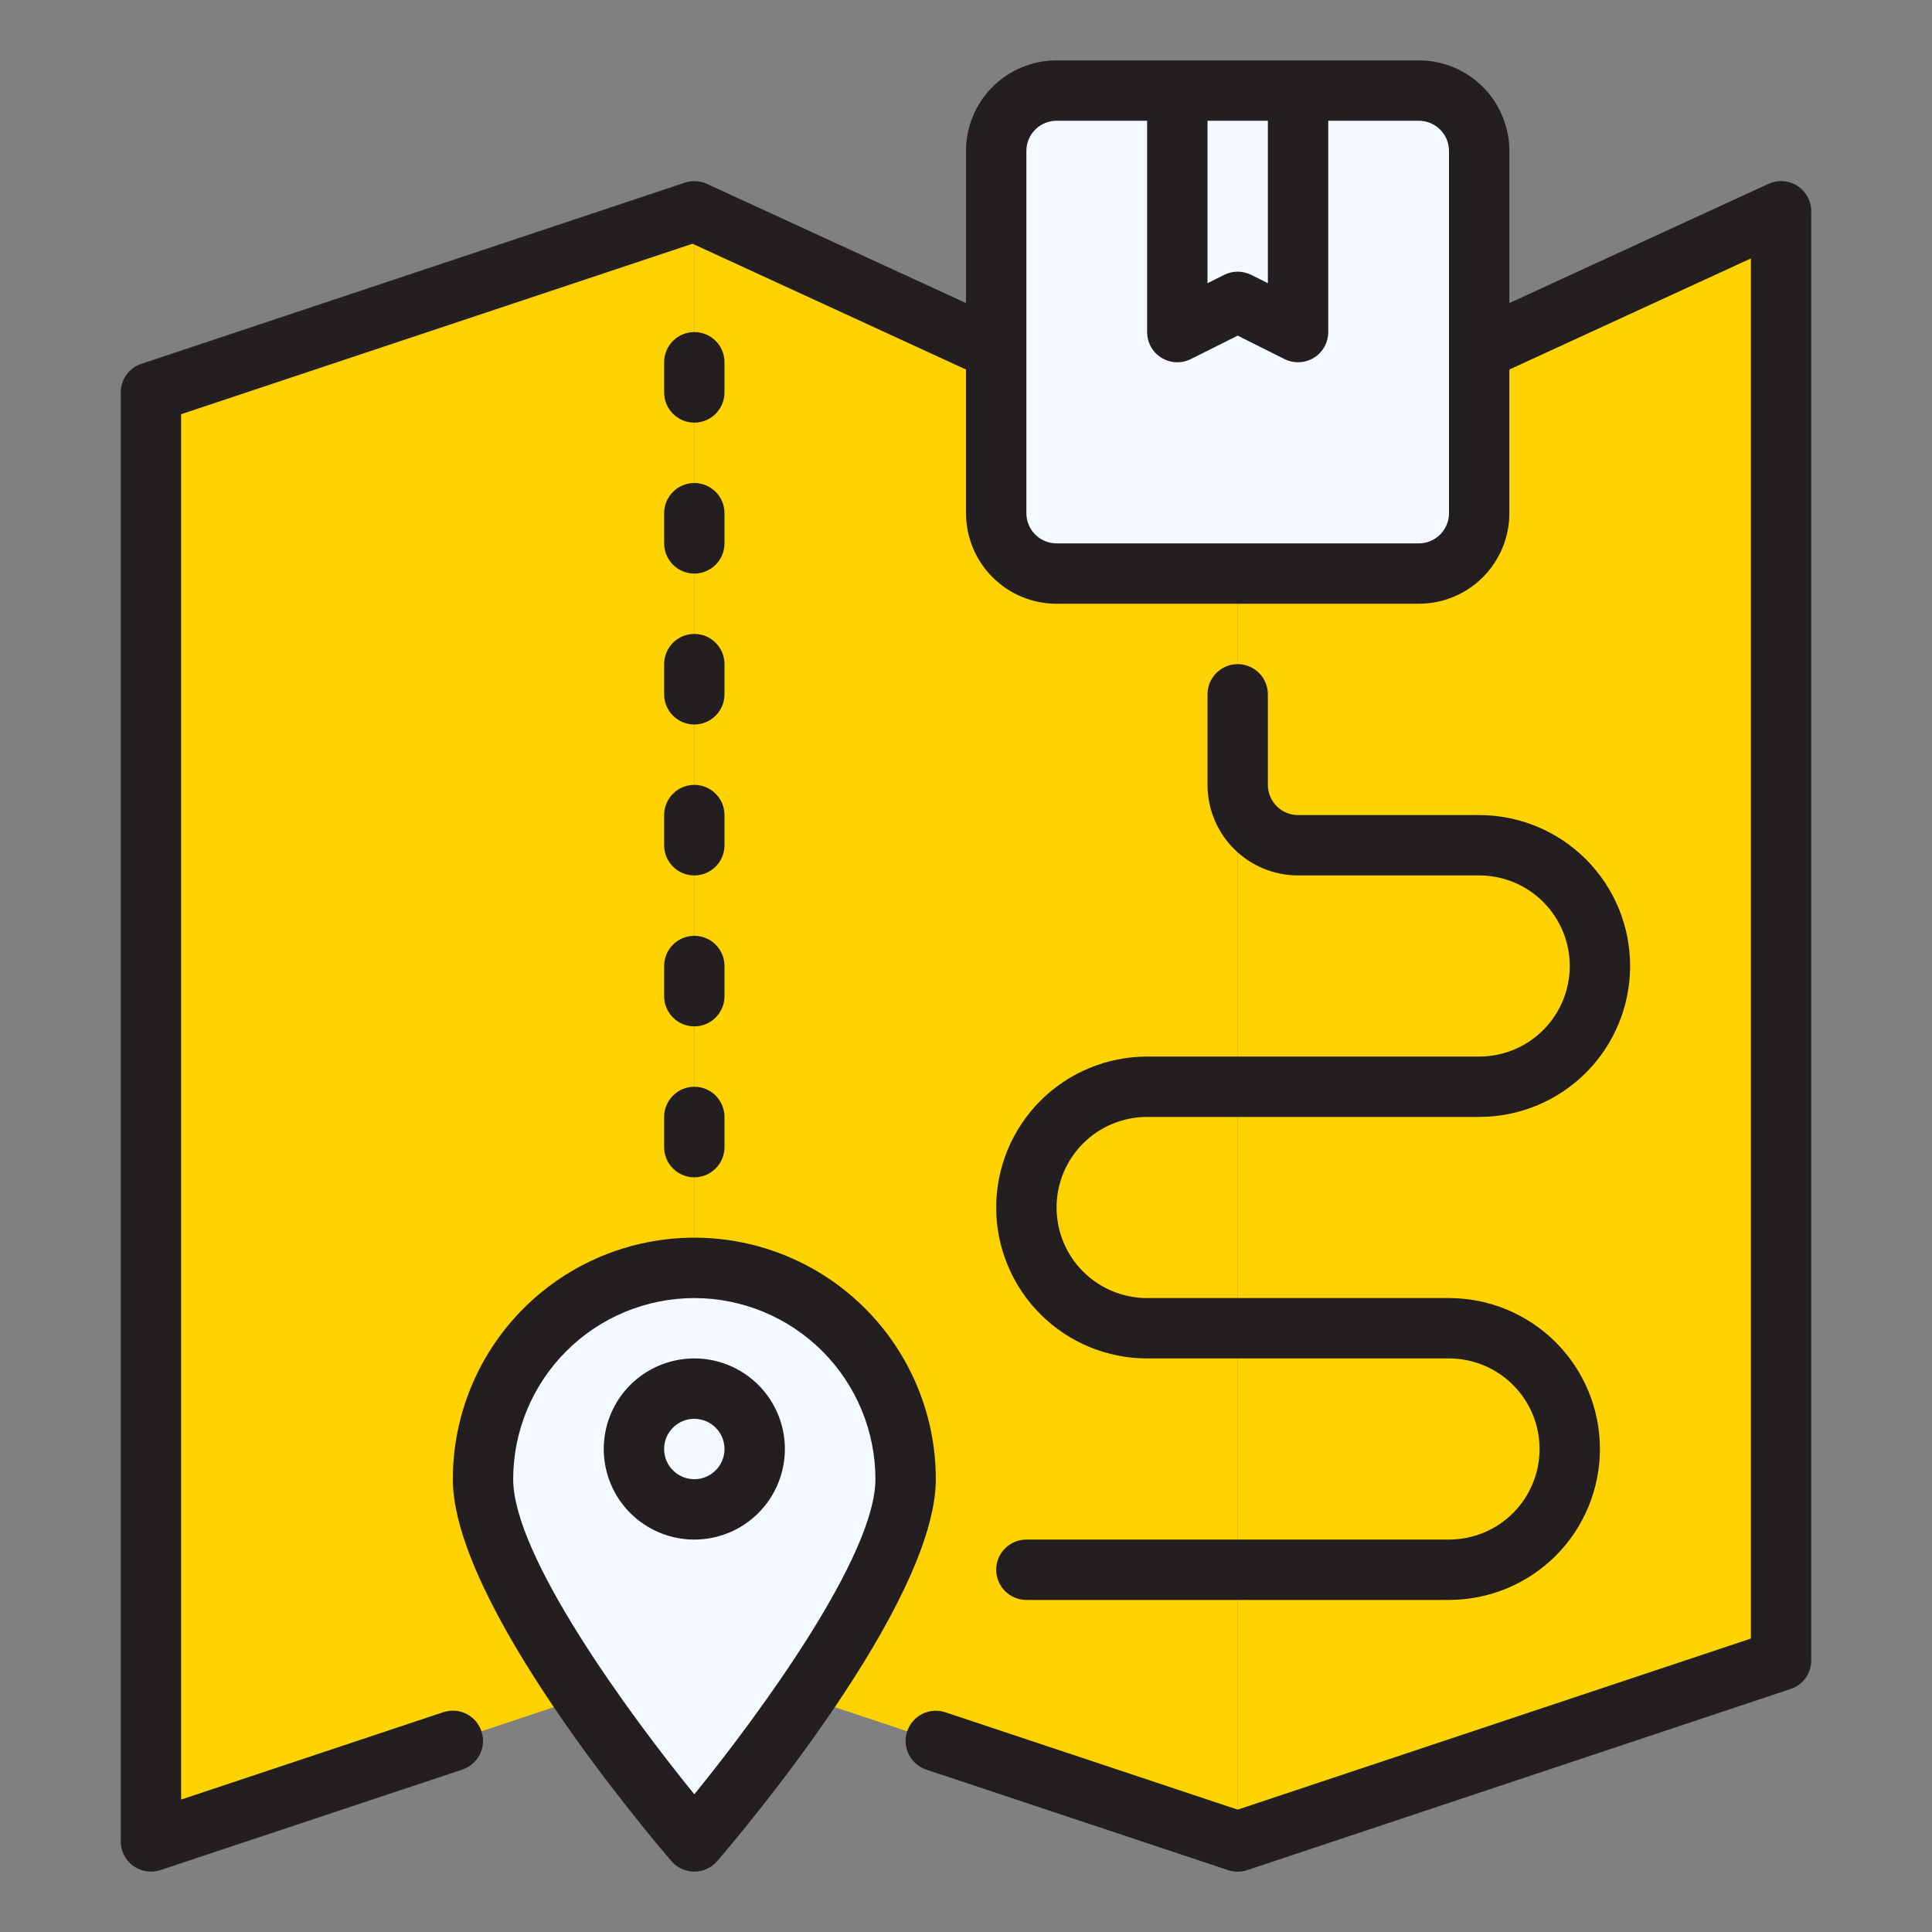 <svg width="100" height="100" viewBox="0 0 100 100" fill="none" xmlns="http://www.w3.org/2000/svg">
<rect x="0" y="0" width="100" height="100" fill="#808080" stroke="none"/>
<g id="map 1">
<g id="Map">
<path id="Vector" d="M35.938 85.938L7.812 95.312V20.312L35.938 10.938V85.938Z" fill="#FFD200"/>
<path id="Vector_2" d="M92.188 85.938L64.062 95.312V23.438L92.188 10.938V85.938Z" fill="#FFD200"/>
<path id="Vector_3" d="M64.062 95.312L35.938 85.938V10.938L64.062 23.438V95.312Z" fill="#FFD200"/>
<path id="Vector_4" d="M54.688 29.688H73.438C74.266 29.688 75.061 29.358 75.647 28.772C76.233 28.186 76.562 27.391 76.562 26.562V7.812C76.562 6.984 76.233 6.189 75.647 5.603C75.061 5.017 74.266 4.688 73.438 4.688H54.688C53.859 4.688 53.064 5.017 52.478 5.603C51.892 6.189 51.562 6.984 51.562 7.812V26.562C51.562 27.391 51.892 28.186 52.478 28.772C53.064 29.358 53.859 29.688 54.688 29.688Z" fill="#F3F9FF"/>
<path id="Vector_5" d="M73.438 4.688V21.875C73.438 22.704 73.108 23.499 72.522 24.085C71.936 24.671 71.141 25 70.312 25H51.562V26.562C51.562 27.391 51.892 28.186 52.478 28.772C53.064 29.358 53.859 29.688 54.688 29.688H73.438C74.266 29.688 75.061 29.358 75.647 28.772C76.233 28.186 76.562 27.391 76.562 26.562V7.812C76.562 6.984 76.233 6.189 75.647 5.603C75.061 5.017 74.266 4.688 73.438 4.688Z" fill="#F3F9FF"/>
<path id="Vector_6" d="M64.062 15.625L67.188 17.188V4.688H60.938V17.188L64.062 15.625Z" fill="#F3F9FF"/>
<path id="Vector_7" d="M46.875 76.562C46.875 82.609 35.938 95.312 35.938 95.312C35.938 95.312 25 82.609 25 76.562C25 73.662 26.152 70.88 28.203 68.829C30.255 66.777 33.037 65.625 35.938 65.625C38.838 65.625 41.62 66.777 43.672 68.829C45.723 70.88 46.875 73.662 46.875 76.562Z" fill="#F3F9FF"/>
<path id="Vector_8" d="M35.938 78.125C37.663 78.125 39.062 76.726 39.062 75C39.062 73.274 37.663 71.875 35.938 71.875C34.212 71.875 32.812 73.274 32.812 75C32.812 76.726 34.212 78.125 35.938 78.125Z" fill="#F3F9FF"/>
<g id="Group">
<path id="Vector_9" d="M35.938 37.5C35.523 37.5 35.126 37.335 34.833 37.042C34.54 36.749 34.375 36.352 34.375 35.938V34.375C34.375 33.961 34.54 33.563 34.833 33.27C35.126 32.977 35.523 32.812 35.938 32.812C36.352 32.812 36.749 32.977 37.042 33.27C37.335 33.563 37.5 33.961 37.5 34.375V35.938C37.5 36.352 37.335 36.749 37.042 37.042C36.749 37.335 36.352 37.5 35.938 37.5Z" fill="#231F20"/>
<path id="Vector_10" d="M35.938 45.312C35.523 45.312 35.126 45.148 34.833 44.855C34.54 44.562 34.375 44.164 34.375 43.75V42.188C34.375 41.773 34.54 41.376 34.833 41.083C35.126 40.79 35.523 40.625 35.938 40.625C36.352 40.625 36.749 40.79 37.042 41.083C37.335 41.376 37.5 41.773 37.5 42.188V43.75C37.5 44.164 37.335 44.562 37.042 44.855C36.749 45.148 36.352 45.312 35.938 45.312Z" fill="#231F20"/>
<path id="Vector_11" d="M35.938 60.938C35.523 60.938 35.126 60.773 34.833 60.48C34.54 60.187 34.375 59.789 34.375 59.375V57.812C34.375 57.398 34.54 57.001 34.833 56.708C35.126 56.415 35.523 56.25 35.938 56.25C36.352 56.25 36.749 56.415 37.042 56.708C37.335 57.001 37.5 57.398 37.5 57.812V59.375C37.5 59.789 37.335 60.187 37.042 60.48C36.749 60.773 36.352 60.938 35.938 60.938Z" fill="#231F20"/>
<path id="Vector_12" d="M35.938 53.125C35.523 53.125 35.126 52.96 34.833 52.667C34.54 52.374 34.375 51.977 34.375 51.562V50C34.375 49.586 34.54 49.188 34.833 48.895C35.126 48.602 35.523 48.438 35.938 48.438C36.352 48.438 36.749 48.602 37.042 48.895C37.335 49.188 37.5 49.586 37.5 50V51.562C37.5 51.977 37.335 52.374 37.042 52.667C36.749 52.96 36.352 53.125 35.938 53.125Z" fill="#231F20"/>
<path id="Vector_13" d="M93.031 9.622C92.811 9.48 92.558 9.396 92.296 9.378C92.035 9.36 91.773 9.408 91.534 9.517L78.125 15.686V7.812C78.125 6.569 77.631 5.377 76.752 4.498C75.873 3.619 74.681 3.125 73.438 3.125H54.688C53.444 3.125 52.252 3.619 51.373 4.498C50.494 5.377 50 6.569 50 7.812V15.686L36.591 9.517C36.23 9.351 35.82 9.329 35.444 9.455L7.319 18.83C7.007 18.933 6.737 19.132 6.545 19.398C6.353 19.665 6.25 19.984 6.25 20.312V95.312C6.25 95.727 6.415 96.124 6.708 96.417C7.001 96.71 7.398 96.875 7.812 96.875C7.98 96.875 8.147 96.848 8.306 96.795L23.931 91.592C24.126 91.527 24.306 91.425 24.462 91.29C24.617 91.156 24.744 90.992 24.836 90.808C24.928 90.625 24.983 90.425 24.998 90.22C25.012 90.015 24.987 89.809 24.922 89.614C24.857 89.419 24.754 89.239 24.62 89.084C24.485 88.928 24.322 88.801 24.138 88.709C23.954 88.617 23.754 88.562 23.549 88.547C23.345 88.533 23.139 88.559 22.944 88.623L9.375 93.145V21.439L35.845 12.616L50 19.127V26.562C50 27.806 50.494 28.998 51.373 29.877C52.252 30.756 53.444 31.25 54.688 31.25H73.438C74.681 31.25 75.873 30.756 76.752 29.877C77.631 28.998 78.125 27.806 78.125 26.562V19.127L90.625 13.377V84.811L64.062 93.666L48.931 88.627C48.736 88.562 48.531 88.536 48.326 88.551C48.121 88.565 47.921 88.62 47.737 88.712C47.553 88.804 47.39 88.931 47.255 89.087C47.121 89.242 47.018 89.422 46.953 89.617C46.888 89.812 46.862 90.018 46.877 90.223C46.892 90.428 46.947 90.628 47.039 90.811C47.131 90.995 47.258 91.159 47.413 91.293C47.569 91.428 47.749 91.531 47.944 91.595L63.569 96.798C63.889 96.905 64.236 96.905 64.556 96.798L92.681 87.423C92.993 87.32 93.264 87.12 93.456 86.853C93.648 86.587 93.751 86.266 93.75 85.938V10.938C93.75 10.675 93.684 10.418 93.559 10.188C93.433 9.958 93.252 9.763 93.031 9.622ZM65.625 6.25V14.659L64.761 14.227C64.544 14.118 64.305 14.062 64.062 14.062C63.82 14.062 63.581 14.118 63.364 14.227L62.5 14.659V6.25H65.625ZM75 26.562C75 26.977 74.835 27.374 74.542 27.667C74.249 27.96 73.852 28.125 73.438 28.125H54.688C54.273 28.125 53.876 27.96 53.583 27.667C53.29 27.374 53.125 26.977 53.125 26.562V7.812C53.125 7.398 53.29 7.001 53.583 6.708C53.876 6.415 54.273 6.25 54.688 6.25H59.375V17.188C59.375 17.454 59.443 17.716 59.572 17.949C59.702 18.181 59.889 18.377 60.116 18.517C60.342 18.657 60.601 18.737 60.867 18.749C61.133 18.761 61.398 18.705 61.636 18.586L64.062 17.372L66.489 18.586C66.727 18.705 66.992 18.761 67.258 18.749C67.524 18.737 67.783 18.657 68.009 18.517C68.236 18.377 68.423 18.181 68.552 17.949C68.682 17.716 68.75 17.454 68.75 17.188V6.25H73.438C73.852 6.25 74.249 6.415 74.542 6.708C74.835 7.001 75 7.398 75 7.812V26.562Z" fill="#231F20"/>
<path id="Vector_14" d="M35.938 25C35.523 25 35.126 25.165 34.833 25.458C34.54 25.751 34.375 26.148 34.375 26.562V28.125C34.375 28.539 34.54 28.937 34.833 29.23C35.126 29.523 35.523 29.688 35.938 29.688C36.352 29.688 36.749 29.523 37.042 29.23C37.335 28.937 37.5 28.539 37.5 28.125V26.562C37.5 26.148 37.335 25.751 37.042 25.458C36.749 25.165 36.352 25 35.938 25Z" fill="#231F20"/>
<path id="Vector_15" d="M35.938 17.188C35.523 17.188 35.126 17.352 34.833 17.645C34.54 17.938 34.375 18.336 34.375 18.75V20.312C34.375 20.727 34.54 21.124 34.833 21.417C35.126 21.71 35.523 21.875 35.938 21.875C36.352 21.875 36.749 21.71 37.042 21.417C37.335 21.124 37.5 20.727 37.5 20.312V18.75C37.5 18.336 37.335 17.938 37.042 17.645C36.749 17.352 36.352 17.188 35.938 17.188Z" fill="#231F20"/>
<path id="Vector_16" d="M75 82.812H53.125C52.711 82.812 52.313 82.648 52.02 82.355C51.727 82.062 51.562 81.664 51.562 81.25C51.562 80.836 51.727 80.438 52.02 80.145C52.313 79.852 52.711 79.688 53.125 79.688H75C76.243 79.688 77.436 79.194 78.315 78.315C79.194 77.436 79.688 76.243 79.688 75C79.688 73.757 79.194 72.564 78.315 71.685C77.436 70.806 76.243 70.312 75 70.312H59.375C57.303 70.312 55.316 69.489 53.851 68.024C52.386 66.559 51.562 64.572 51.562 62.5C51.562 60.428 52.386 58.441 53.851 56.976C55.316 55.511 57.303 54.688 59.375 54.688H76.562C77.806 54.688 78.998 54.194 79.877 53.315C80.756 52.435 81.25 51.243 81.25 50C81.25 48.757 80.756 47.565 79.877 46.685C78.998 45.806 77.806 45.312 76.562 45.312H67.188C65.944 45.312 64.752 44.819 63.873 43.94C62.994 43.06 62.5 41.868 62.5 40.625V35.938C62.5 35.523 62.665 35.126 62.958 34.833C63.251 34.54 63.648 34.375 64.062 34.375C64.477 34.375 64.874 34.54 65.167 34.833C65.46 35.126 65.625 35.523 65.625 35.938V40.625C65.625 41.039 65.79 41.437 66.083 41.73C66.376 42.023 66.773 42.188 67.188 42.188H76.562C78.635 42.188 80.622 43.011 82.087 44.476C83.552 45.941 84.375 47.928 84.375 50C84.375 52.072 83.552 54.059 82.087 55.524C80.622 56.989 78.635 57.812 76.562 57.812H59.375C58.132 57.812 56.94 58.306 56.06 59.185C55.181 60.065 54.688 61.257 54.688 62.5C54.688 63.743 55.181 64.936 56.06 65.815C56.94 66.694 58.132 67.188 59.375 67.188H75C77.072 67.188 79.059 68.011 80.524 69.476C81.989 70.941 82.812 72.928 82.812 75C82.812 77.072 81.989 79.059 80.524 80.524C79.059 81.989 77.072 82.812 75 82.812Z" fill="#231F20"/>
<path id="Vector_17" d="M35.938 96.875C35.713 96.875 35.49 96.826 35.286 96.733C35.081 96.639 34.9 96.502 34.753 96.331C33.594 94.986 23.438 82.997 23.438 76.562C23.438 73.247 24.755 70.068 27.099 67.724C29.443 65.379 32.622 64.062 35.938 64.062C39.253 64.062 42.432 65.379 44.776 67.724C47.12 70.068 48.438 73.247 48.438 76.562C48.438 82.997 38.281 94.986 37.122 96.331C36.975 96.502 36.794 96.639 36.589 96.733C36.385 96.826 36.162 96.875 35.938 96.875ZM35.938 67.188C33.452 67.19 31.069 68.178 29.311 69.936C27.553 71.694 26.565 74.077 26.562 76.562C26.562 80.527 32.528 88.681 35.938 92.873C39.347 88.681 45.312 80.522 45.312 76.562C45.31 74.077 44.322 71.694 42.564 69.936C40.806 68.178 38.423 67.19 35.938 67.188Z" fill="#231F20"/>
<path id="Vector_18" d="M35.938 79.688C35.01 79.688 34.104 79.413 33.333 78.897C32.562 78.382 31.962 77.65 31.607 76.794C31.252 75.937 31.159 74.995 31.34 74.085C31.521 73.176 31.967 72.341 32.623 71.685C33.279 71.03 34.114 70.583 35.023 70.403C35.932 70.222 36.875 70.314 37.731 70.669C38.588 71.024 39.32 71.625 39.835 72.396C40.35 73.167 40.625 74.073 40.625 75C40.625 76.243 40.131 77.436 39.252 78.315C38.373 79.194 37.181 79.688 35.938 79.688ZM35.938 73.438C35.629 73.438 35.326 73.529 35.069 73.701C34.812 73.873 34.612 74.117 34.494 74.402C34.376 74.688 34.345 75.002 34.405 75.305C34.465 75.608 34.614 75.886 34.833 76.105C35.051 76.323 35.33 76.472 35.633 76.532C35.936 76.593 36.25 76.562 36.535 76.444C36.821 76.325 37.065 76.125 37.237 75.868C37.408 75.611 37.5 75.309 37.5 75C37.5 74.586 37.335 74.188 37.042 73.895C36.749 73.602 36.352 73.438 35.938 73.438Z" fill="#231F20"/>
</g>
</g>
</g>
</svg>
